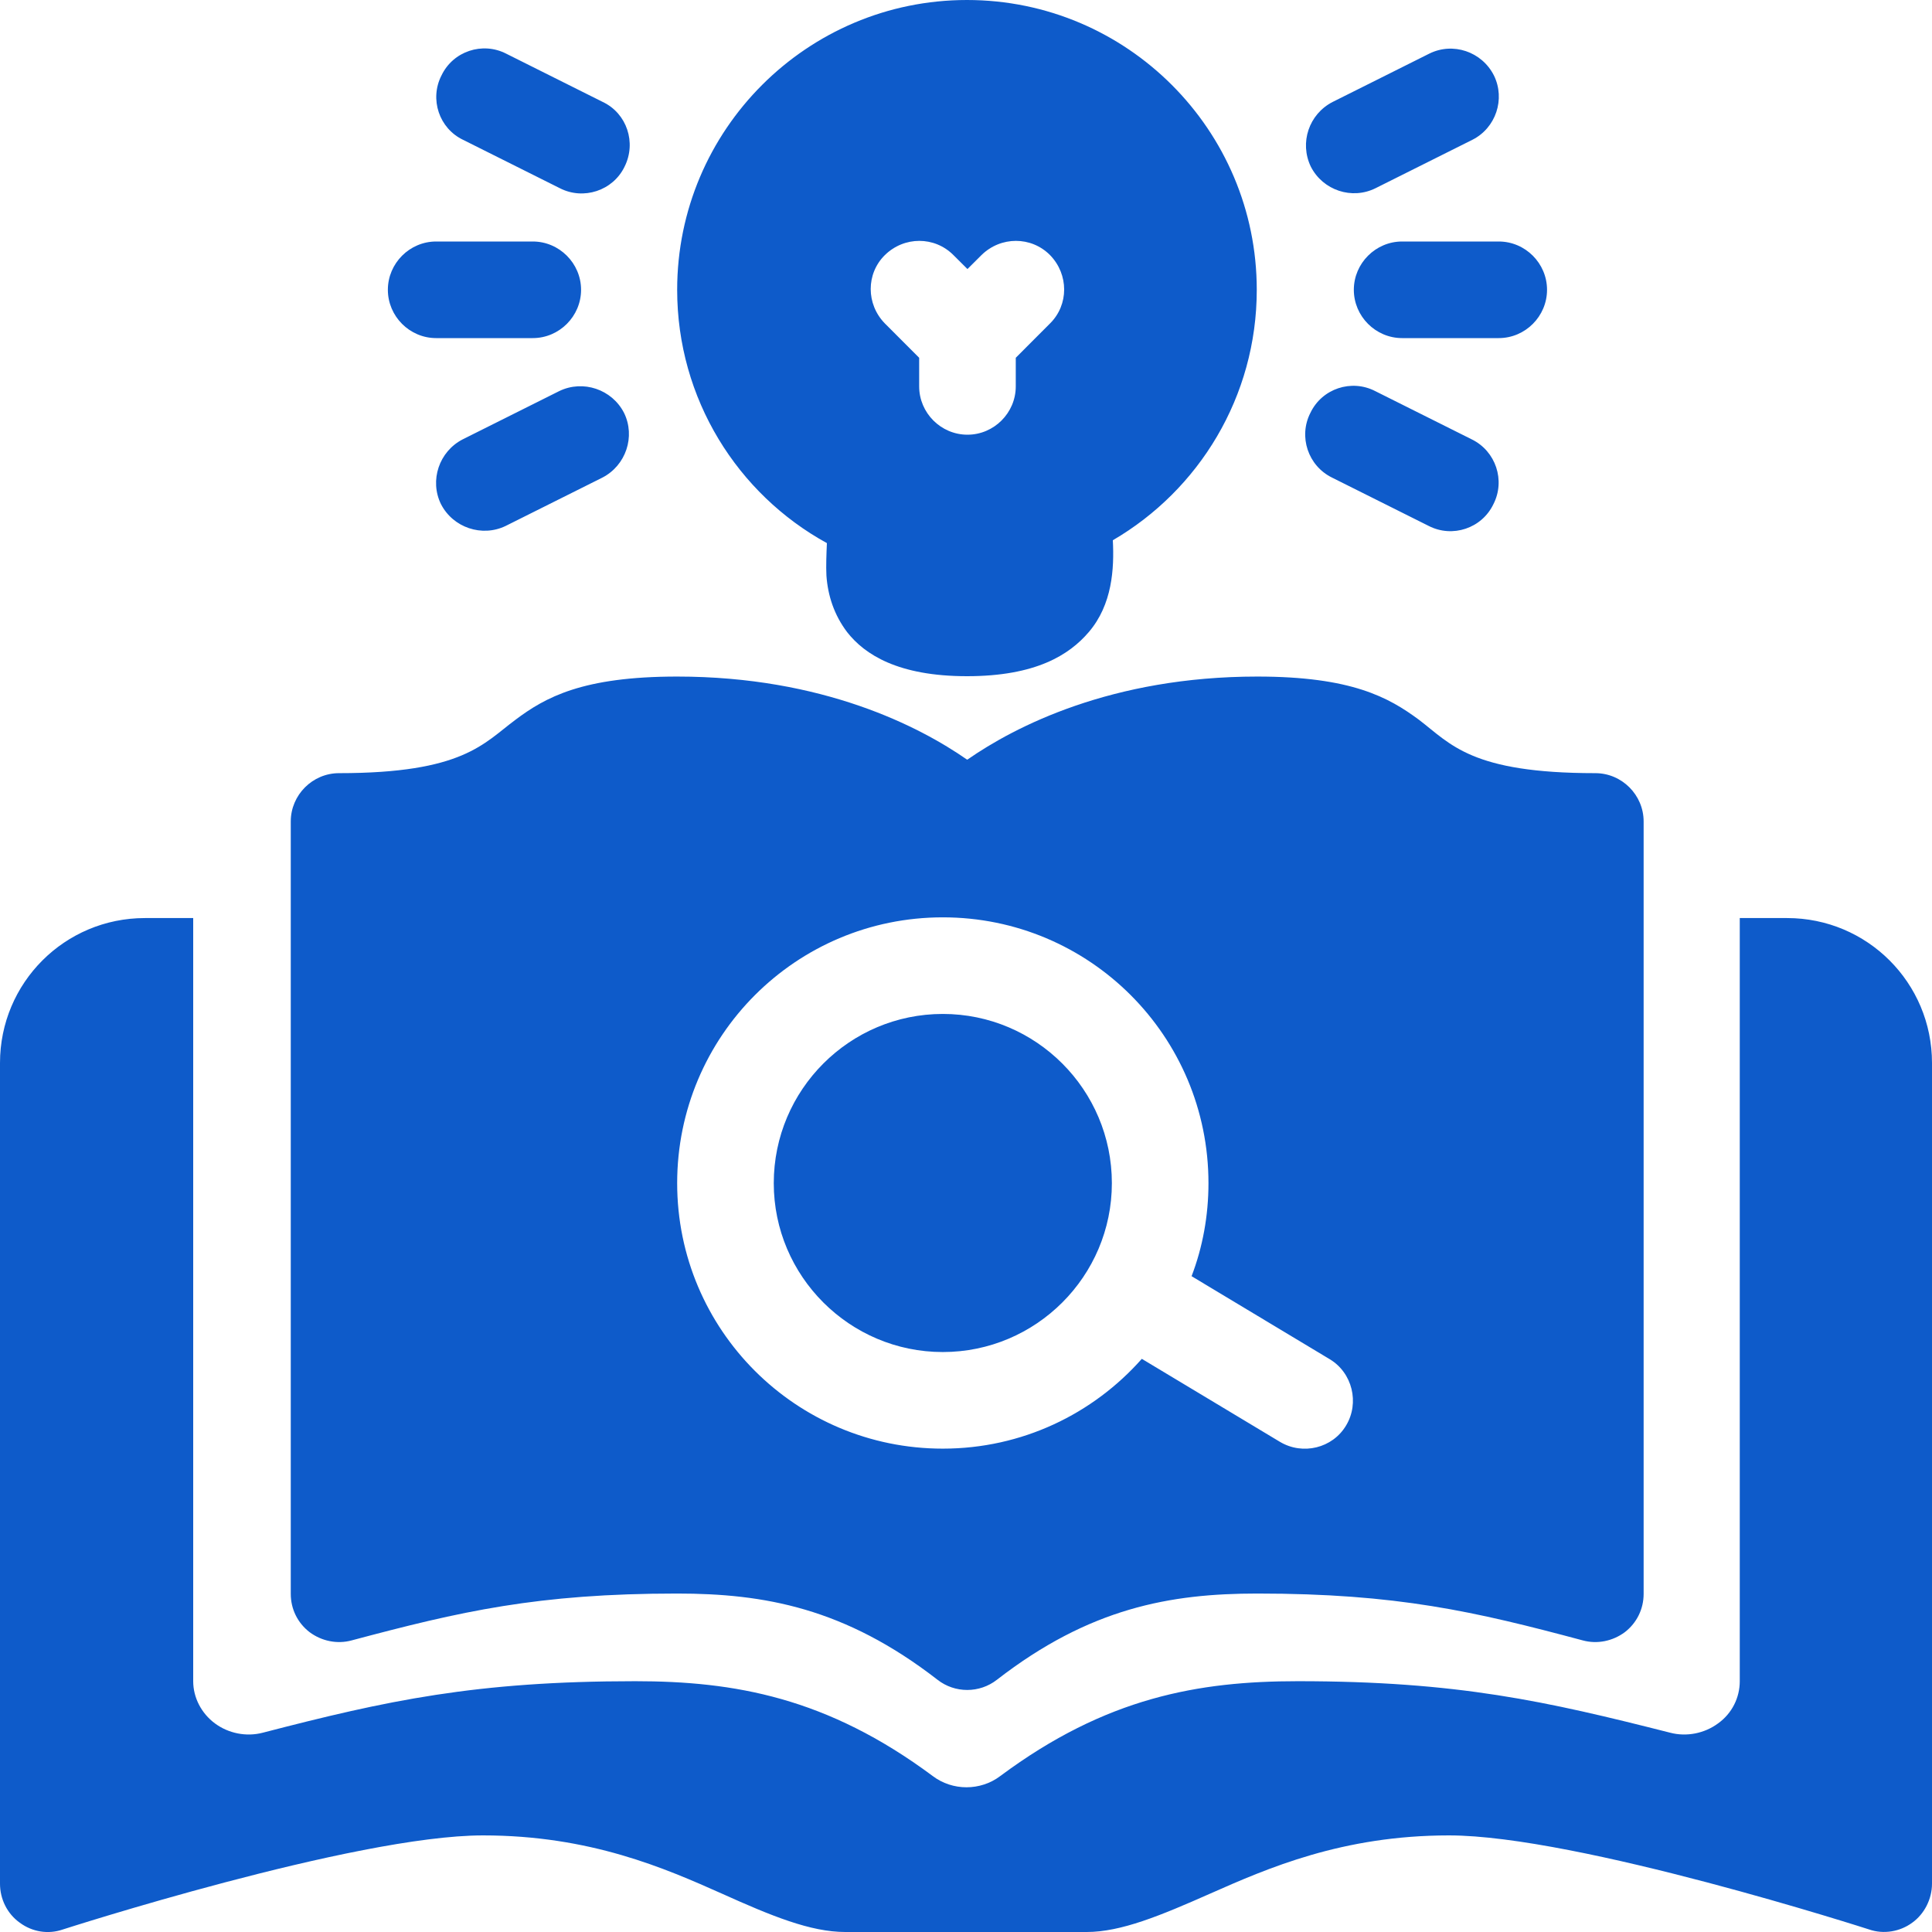 <svg width="54" height="54" viewBox="0 0 54 54" fill="none" xmlns="http://www.w3.org/2000/svg">
<path fill-rule="evenodd" clip-rule="evenodd" d="M48.627 25.66V46.99C48.627 47.45 48.411 47.89 48.02 48.17C47.641 48.45 47.142 48.55 46.683 48.43C43.214 47.55 40.743 46.99 36.275 46.99C33.507 46.99 30.915 47.44 27.959 49.64C27.405 50.06 26.622 50.06 26.069 49.64C23.112 47.44 20.52 46.99 17.753 46.99C13.297 46.99 10.814 47.53 7.344 48.43C6.885 48.55 6.386 48.45 6.008 48.17C5.63 47.89 5.4 47.45 5.4 46.99V25.66H4.05C1.809 25.66 0 27.47 0 29.71V52.65C0 53.08 0.202 53.49 0.553 53.74C0.904 54 1.35 54.07 1.755 53.93C1.755 53.93 9.909 51.3 13.5 51.3C16.497 51.3 18.59 52.22 20.183 52.93C21.56 53.55 22.653 54 23.625 54H30.375C31.333 54 32.441 53.54 33.818 52.93C35.424 52.22 37.517 51.3 40.5 51.3C44.091 51.3 52.245 53.93 52.245 53.93C52.65 54.07 53.109 53.99 53.447 53.74C53.784 53.5 54 53.08 54 52.65V29.71C54 27.47 52.191 25.66 49.95 25.66H48.6H48.627ZM27.027 21.23C25.704 20.31 23.004 18.91 18.927 18.91C16.281 18.91 15.242 19.49 14.405 20.12C13.514 20.78 12.946 21.61 9.477 21.61C8.734 21.61 8.127 22.22 8.127 22.96V44.55C8.127 44.97 8.316 45.36 8.654 45.62C8.991 45.87 9.423 45.96 9.828 45.85C12.866 45.04 15.026 44.54 18.927 44.54C21.357 44.54 23.611 44.94 26.204 46.95C26.69 47.33 27.378 47.33 27.864 46.95C30.456 44.94 32.711 44.54 35.141 44.54C39.042 44.54 41.215 45.04 44.24 45.85C44.645 45.96 45.076 45.87 45.414 45.62C45.751 45.36 45.94 44.97 45.94 44.55V22.96C45.94 22.22 45.333 21.61 44.59 21.61C41.121 21.61 40.554 20.8 39.663 20.12C38.813 19.49 37.773 18.91 35.141 18.91C31.064 18.91 28.364 20.31 27.041 21.23H27.027ZM33.305 35.67C33.615 34.86 33.777 33.98 33.777 33.07C33.777 28.96 30.456 25.64 26.352 25.64C22.248 25.64 18.927 28.96 18.927 33.07C18.927 37.17 22.248 40.49 26.352 40.49C28.566 40.49 30.551 39.52 31.914 37.98L35.775 40.3C36.41 40.68 37.247 40.48 37.625 39.84C38.003 39.21 37.8 38.37 37.166 37.99L33.305 35.67ZM26.352 28.34C28.958 28.34 31.077 30.46 31.077 33.07C31.077 35.67 28.958 37.79 26.352 37.79C23.747 37.79 21.627 35.67 21.627 33.07C21.627 30.46 23.747 28.34 26.352 28.34ZM23.112 15.18C23.099 15.47 23.085 15.83 23.099 16.09C23.139 16.65 23.315 17.19 23.679 17.67C24.165 18.29 25.097 18.9 27.027 18.9C28.958 18.9 29.889 18.3 30.429 17.67C31.091 16.9 31.145 15.89 31.104 15.1C33.507 13.7 35.127 11.09 35.127 8.1C35.127 3.63 31.496 0 27.027 0C22.559 0 18.927 3.63 18.927 8.1C18.927 11.15 20.615 13.81 23.112 15.18ZM37.233 13.35L39.933 14.7C40.595 15.04 41.418 14.77 41.742 14.09C42.08 13.43 41.81 12.61 41.135 12.28L38.435 10.93C37.773 10.59 36.95 10.86 36.626 11.54C36.288 12.2 36.558 13.02 37.233 13.35ZM15.633 10.93L12.933 12.28C12.271 12.62 12.001 13.43 12.325 14.09C12.663 14.75 13.473 15.02 14.134 14.7L16.835 13.35C17.496 13.01 17.766 12.2 17.442 11.54C17.104 10.88 16.295 10.61 15.633 10.93ZM28.391 10L29.349 9.04C29.875 8.52 29.875 7.67 29.349 7.13C28.823 6.6 27.972 6.6 27.432 7.13L27.041 7.52L26.649 7.13C26.122 6.6 25.272 6.6 24.732 7.13C24.205 7.65 24.205 8.5 24.732 9.04L25.691 10V10.8C25.691 11.54 26.298 12.15 27.041 12.15C27.783 12.15 28.391 11.54 28.391 10.8V10ZM39.19 9.45H41.89C42.633 9.45 43.24 8.84 43.24 8.1C43.24 7.36 42.633 6.75 41.89 6.75H39.19C38.448 6.75 37.84 7.36 37.84 8.1C37.84 8.84 38.448 9.45 39.19 9.45ZM14.891 6.75H12.191C11.448 6.75 10.841 7.36 10.841 8.1C10.841 8.84 11.448 9.45 12.191 9.45H14.891C15.633 9.45 16.241 8.84 16.241 8.1C16.241 7.36 15.633 6.75 14.891 6.75ZM16.848 2.85L14.148 1.5C13.486 1.16 12.663 1.43 12.339 2.11C12.001 2.77 12.272 3.59 12.947 3.91L15.647 5.26C16.308 5.6 17.132 5.33 17.456 4.66C17.793 3.99 17.523 3.17 16.848 2.85ZM38.448 5.26L41.148 3.91C41.81 3.58 42.08 2.77 41.756 2.11C41.418 1.44 40.608 1.17 39.947 1.5L37.247 2.85C36.585 3.19 36.315 3.99 36.639 4.66C36.977 5.32 37.786 5.59 38.448 5.26Z" fill="#0E5BCA"/>
</svg>
